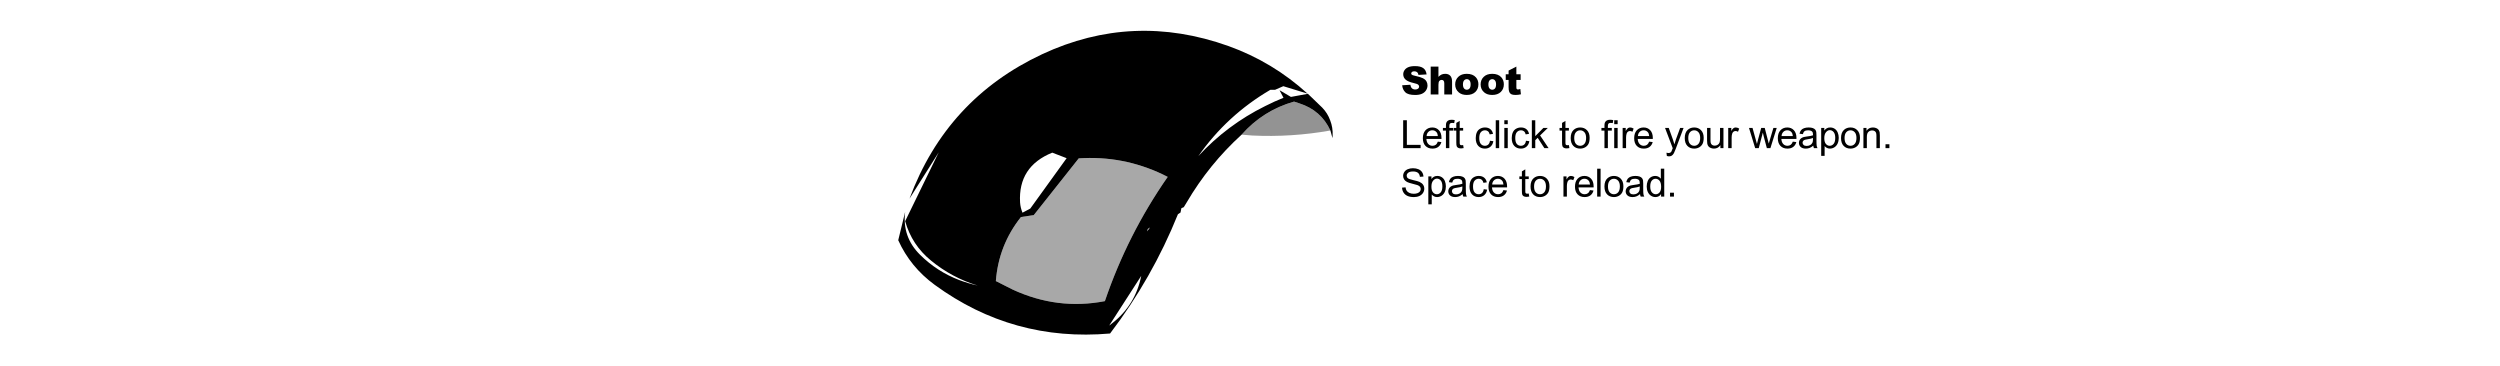 <?xml version="1.0" encoding="UTF-8" standalone="no"?>
<svg xmlns:xlink="http://www.w3.org/1999/xlink" height="105.75px" width="722.25px" xmlns="http://www.w3.org/2000/svg">
  <g transform="matrix(1.0, 0.0, 0.0, 1.0, 572.8, 45.85)">
    <use height="87.75" transform="matrix(1.0, 0.0, 0.0, 1.0, -313.3, -36.95)" width="294.15" xlink:href="#sprite0"/>
  </g>
  <defs>
    <g id="sprite0" transform="matrix(1.0, 0.0, 0.0, 1.0, 144.7, 43.85)">
      <use height="87.75" transform="matrix(1.0, 0.0, 0.0, 1.0, -144.7, -43.85)" width="125.5" xlink:href="#shape0"/>
      <use height="10.15" transform="matrix(1.0, 0.0, 0.0, 1.0, 0.9, -34.35)" width="40.0" xlink:href="#text0"/>
      <use height="26.4" transform="matrix(1.0, 0.0, 0.0, 1.0, 0.85, -19.1)" width="148.6" xlink:href="#text1"/>
    </g>
    <g id="shape0" transform="matrix(1.0, 0.0, 0.0, 1.0, 144.7, 43.85)">
      <path d="M-96.05 -7.05 L-100.2 -8.65 Q-110.1 -4.65 -109.5 5.75 -109.4 7.25 -108.8 8.7 L-106.55 7.5 -96.05 -7.05 M-45.5 -13.85 Q-54.9 -5.3 -61.35 5.7 L-62.2 7.1 -62.9 7.4 -63.15 8.65 -63.9 9.15 Q-71.35 27.65 -83.5 43.6 -111.55 46.05 -134.15 29.55 -141.2 24.4 -144.7 16.65 L-142.7 8.45 Q-143.6 15.7 -138.4 20.85 -133.5 25.7 -127.1 28.15 -124.45 29.15 -121.75 29.75 -129.25 27.45 -135.2 22.55 -140.75 18.05 -142.7 11.15 L-133.0 -8.75 -141.45 4.65 Q-130.75 -24.15 -103.1 -37.1 -76.9 -49.3 -49.3 -39.45 -36.5 -34.85 -26.45 -25.7 L-33.45 -27.85 -35.85 -26.8 -37.2 -26.8 Q-49.75 -19.45 -58.0 -7.65 -49.7 -16.65 -38.7 -22.1 -36.05 -23.45 -33.4 -24.5 L-34.55 -26.7 -31.25 -24.75 -26.35 -25.65 -22.2 -21.65 Q-20.65 -20.05 -19.9 -17.95 -19.1 -15.9 -19.2 -13.6 L-19.25 -12.85 -19.85 -15.05 Q-22.55 -20.9 -28.85 -22.9 L-30.35 -23.4 Q-39.3 -20.85 -45.5 -13.85 M-66.85 -1.65 L-68.25 -2.35 Q-79.8 -7.85 -92.55 -7.0 L-105.55 9.4 -109.25 9.95 Q-115.7 18.05 -116.5 28.45 L-111.65 30.9 Q-98.7 36.9 -85.0 34.25 -78.45 15.0 -66.85 -1.65 M-83.75 41.3 L-82.9 40.65 Q-76.15 35.35 -74.5 26.95 L-83.75 41.3 M-71.95 12.95 L-72.6 13.4 -72.8 14.1 -71.95 12.95" fill="#000000" fill-rule="evenodd" stroke="none"/>
      <path d="M-66.85 -1.65 Q-78.45 15.0 -85.0 34.25 -98.7 36.9 -111.65 30.9 L-116.5 28.45 Q-115.7 18.05 -109.25 9.95 L-105.55 9.4 -92.55 -7.0 Q-79.8 -7.85 -68.25 -2.35 L-66.85 -1.65" fill="#000000" fill-opacity="0.341" fill-rule="evenodd" stroke="none"/>
      <path d="M-19.85 -15.05 Q-31.1 -13.05 -42.45 -13.6 L-45.5 -13.85 Q-39.3 -20.85 -30.35 -23.4 L-28.85 -22.9 Q-22.55 -20.9 -19.85 -15.05" fill="#000000" fill-opacity="0.424" fill-rule="evenodd" stroke="none"/>
    </g>
    <g id="text0" transform="matrix(1.0, 0.0, 0.0, 1.0, -0.4, -3.1)">
      <g transform="matrix(1.0, 0.0, 0.0, 1.0, 0.0, 0.0)">
        <use fill="#000000" height="10.15" transform="matrix(0.011, 0.0, 0.0, 0.011, 0.0, 12.0)" width="40.0" xlink:href="#font_Arial_Black_S0"/>
        <use fill="#000000" height="10.15" transform="matrix(0.011, 0.0, 0.0, 0.011, 7.95, 12.0)" width="40.0" xlink:href="#font_Arial_Black_h0"/>
        <use fill="#000000" height="10.15" transform="matrix(0.011, 0.0, 0.0, 0.011, 15.3, 12.0)" width="40.0" xlink:href="#font_Arial_Black_o0"/>
        <use fill="#000000" height="10.15" transform="matrix(0.011, 0.0, 0.0, 0.011, 22.65, 12.0)" width="40.0" xlink:href="#font_Arial_Black_o0"/>
        <use fill="#000000" height="10.15" transform="matrix(0.011, 0.0, 0.0, 0.011, 30.0, 12.0)" width="40.0" xlink:href="#font_Arial_Black_t0"/>
      </g>
    </g>
    <g id="font_Arial_Black_S0">
      <path d="M35.5 -242.5 L35.5 -242.5 Q45.0 -131.5 117.0 -59.5 189.0 12.5 376.0 12.5 482.5 12.5 552.5 -18.0 622.5 -49.0 661.5 -108.5 700.5 -168.0 700.5 -238.5 700.5 -298.5 671.5 -347.0 642.0 -395.5 578.0 -428.0 513.5 -461.0 365.0 -493.0 305.0 -505.5 289.0 -520.0 272.5 -534.0 272.5 -551.5 272.5 -575.5 292.5 -592.0 312.5 -609.0 352.0 -609.0 400.0 -609.0 427.5 -586.5 454.5 -564.0 463.0 -514.5 L676.5 -527.0 Q662.5 -641.0 589.0 -693.0 515.0 -745.5 374.5 -745.5 260.0 -745.5 194.5 -716.5 128.5 -688.0 96.0 -637.5 63.0 -587.5 63.0 -531.0 63.0 -445.0 127.0 -389.5 190.5 -334.0 339.5 -300.5 430.5 -280.5 455.5 -258.0 480.5 -235.5 480.5 -207.0 480.5 -177.0 454.5 -154.0 428.0 -131.5 379.5 -131.5 314.5 -131.5 279.5 -176.0 258.0 -203.5 251.0 -256.0 L35.5 -242.5" fill-rule="evenodd" stroke="none"/>
    </g>
    <g id="font_Arial_Black_h0">
      <path d="M61.5 -733.0 L61.5 0.0 265.0 0.0 265.0 -255.0 Q265.0 -327.5 288.0 -355.5 311.0 -383.5 348.0 -383.5 381.5 -383.5 400.0 -362.5 418.5 -342.0 418.5 -292.0 L418.5 0.0 623.0 0.0 623.0 -337.5 Q623.0 -442.0 575.5 -492.5 527.5 -543.0 444.5 -543.0 388.5 -543.0 347.5 -524.5 306.5 -506.0 265.0 -463.0 L265.0 -733.0 61.5 -733.0" fill-rule="evenodd" stroke="none"/>
    </g>
    <g id="font_Arial_Black_o0">
      <path d="M240.5 -264.5 L240.5 -264.5 Q240.5 -334.5 269.5 -368.5 298.5 -403.0 343.0 -403.0 385.0 -403.0 413.5 -369.0 442.0 -335.5 442.0 -266.5 442.0 -192.5 414.0 -159.0 385.5 -125.5 341.5 -125.5 298.0 -125.5 269.5 -159.5 240.5 -193.5 240.5 -264.5 M36.5 -264.0 L36.5 -264.0 Q36.5 -133.5 133.5 -53.0 212.5 12.0 340.5 12.0 484.0 12.0 565.5 -66.0 646.5 -144.5 646.5 -267.0 646.5 -376.0 581.0 -450.5 499.5 -543.0 340.0 -543.0 200.5 -543.0 118.5 -464.0 36.5 -385.5 36.5 -264.0" fill-rule="evenodd" stroke="none"/>
    </g>
    <g id="font_Arial_Black_t0">
      <path d="M307.0 -733.0 L103.0 -628.5 103.0 -531.0 28.0 -531.0 28.0 -382.0 103.0 -382.0 103.0 -195.0 Q103.0 -106.5 120.5 -66.5 137.5 -27.0 173.5 -7.5 209.5 12.0 285.5 12.0 351.0 12.0 426.5 -4.5 L411.5 -145.0 Q371.0 -132.0 348.5 -132.0 323.5 -132.0 313.5 -149.0 307.0 -160.0 307.0 -194.0 L307.0 -382.0 419.0 -382.0 419.0 -531.0 307.0 -531.0 307.0 -733.0" fill-rule="evenodd" stroke="none"/>
    </g>
    <g id="text1" transform="matrix(1.0, 0.0, 0.0, 1.0, -0.5, -0.85)">
      <g transform="matrix(1.0, 0.0, 0.0, 1.0, 0.0, 0.0)">
        <use fill="#000000" height="26.4" transform="matrix(0.011, 0.0, 0.0, 0.011, 0.0, 10.0)" width="148.6" xlink:href="#font_Arial_L0"/>
        <use fill="#000000" height="26.4" transform="matrix(0.011, 0.0, 0.0, 0.011, 6.1, 10.0)" width="148.6" xlink:href="#font_Arial_e0"/>
        <use fill="#000000" height="26.4" transform="matrix(0.011, 0.0, 0.0, 0.011, 12.2, 10.0)" width="148.6" xlink:href="#font_Arial_f0"/>
        <use fill="#000000" height="26.4" transform="matrix(0.011, 0.0, 0.0, 0.011, 15.25, 10.0)" width="148.6" xlink:href="#font_Arial_t0"/>
        <use fill="#000000" height="26.4" transform="matrix(0.011, 0.0, 0.0, 0.011, 21.35, 10.0)" width="148.6" xlink:href="#font_Arial_c0"/>
        <use fill="#000000" height="26.4" transform="matrix(0.011, 0.0, 0.0, 0.011, 26.85, 10.0)" width="148.6" xlink:href="#font_Arial_l0"/>
        <use fill="#000000" height="26.4" transform="matrix(0.011, 0.0, 0.0, 0.011, 29.3, 10.0)" width="148.6" xlink:href="#font_Arial_i0"/>
        <use fill="#000000" height="26.4" transform="matrix(0.011, 0.0, 0.0, 0.011, 31.75, 10.0)" width="148.6" xlink:href="#font_Arial_c0"/>
        <use fill="#000000" height="26.4" transform="matrix(0.011, 0.0, 0.0, 0.011, 37.25, 10.0)" width="148.6" xlink:href="#font_Arial_k0"/>
        <use fill="#000000" height="26.4" transform="matrix(0.011, 0.0, 0.0, 0.011, 45.8, 10.0)" width="148.6" xlink:href="#font_Arial_t0"/>
        <use fill="#000000" height="26.4" transform="matrix(0.011, 0.0, 0.0, 0.011, 48.85, 10.0)" width="148.6" xlink:href="#font_Arial_o0"/>
        <use fill="#000000" height="26.4" transform="matrix(0.011, 0.0, 0.0, 0.011, 58.0, 10.0)" width="148.6" xlink:href="#font_Arial_f0"/>
        <use fill="#000000" height="26.4" transform="matrix(0.011, 0.0, 0.0, 0.011, 61.05, 10.0)" width="148.6" xlink:href="#font_Arial_i0"/>
        <use fill="#000000" height="26.4" transform="matrix(0.011, 0.0, 0.0, 0.011, 63.5, 10.0)" width="148.6" xlink:href="#font_Arial_r0"/>
        <use fill="#000000" height="26.4" transform="matrix(0.011, 0.0, 0.0, 0.011, 67.15, 10.0)" width="148.6" xlink:href="#font_Arial_e0"/>
        <use fill="#000000" height="26.4" transform="matrix(0.011, 0.0, 0.0, 0.011, 76.3, 10.0)" width="148.6" xlink:href="#font_Arial_y0"/>
        <use fill="#000000" height="26.4" transform="matrix(0.011, 0.0, 0.0, 0.011, 81.8, 10.0)" width="148.6" xlink:href="#font_Arial_o0"/>
        <use fill="#000000" height="26.4" transform="matrix(0.011, 0.0, 0.0, 0.011, 87.9, 10.0)" width="148.6" xlink:href="#font_Arial_u0"/>
        <use fill="#000000" height="26.4" transform="matrix(0.011, 0.0, 0.0, 0.011, 94.0, 10.0)" width="148.6" xlink:href="#font_Arial_r0"/>
        <use fill="#000000" height="26.4" transform="matrix(0.011, 0.0, 0.0, 0.011, 100.7, 10.0)" width="148.6" xlink:href="#font_Arial_w0"/>
        <use fill="#000000" height="26.4" transform="matrix(0.011, 0.0, 0.0, 0.011, 108.65, 10.0)" width="148.6" xlink:href="#font_Arial_e0"/>
        <use fill="#000000" height="26.4" transform="matrix(0.011, 0.0, 0.0, 0.011, 114.75, 10.0)" width="148.6" xlink:href="#font_Arial_a0"/>
        <use fill="#000000" height="26.4" transform="matrix(0.011, 0.0, 0.0, 0.011, 120.85, 10.0)" width="148.6" xlink:href="#font_Arial_p0"/>
        <use fill="#000000" height="26.4" transform="matrix(0.011, 0.0, 0.0, 0.011, 126.95, 10.0)" width="148.6" xlink:href="#font_Arial_o0"/>
        <use fill="#000000" height="26.4" transform="matrix(0.011, 0.0, 0.0, 0.011, 133.05, 10.0)" width="148.6" xlink:href="#font_Arial_n0"/>
        <use fill="#000000" height="26.4" transform="matrix(0.011, 0.0, 0.0, 0.011, 139.15, 10.0)" width="148.6" xlink:href="#font_Arial_.0"/>
      </g>
      <g transform="matrix(1.0, 0.0, 0.0, 1.0, 0.0, 0.0)">
        <use fill="#000000" height="26.4" transform="matrix(0.011, 0.0, 0.0, 0.011, 0.0, 24.0)" width="148.6" xlink:href="#font_Arial_S0"/>
        <use fill="#000000" height="26.4" transform="matrix(0.011, 0.0, 0.0, 0.011, 7.35, 24.0)" width="148.6" xlink:href="#font_Arial_p0"/>
        <use fill="#000000" height="26.4" transform="matrix(0.011, 0.0, 0.0, 0.011, 13.45, 24.0)" width="148.6" xlink:href="#font_Arial_a0"/>
        <use fill="#000000" height="26.4" transform="matrix(0.011, 0.0, 0.0, 0.011, 19.55, 24.0)" width="148.6" xlink:href="#font_Arial_c0"/>
        <use fill="#000000" height="26.4" transform="matrix(0.011, 0.0, 0.0, 0.011, 25.05, 24.0)" width="148.6" xlink:href="#font_Arial_e0"/>
        <use fill="#000000" height="26.4" transform="matrix(0.011, 0.0, 0.0, 0.011, 34.2, 24.0)" width="148.6" xlink:href="#font_Arial_t0"/>
        <use fill="#000000" height="26.4" transform="matrix(0.011, 0.0, 0.0, 0.011, 37.25, 24.0)" width="148.6" xlink:href="#font_Arial_o0"/>
        <use fill="#000000" height="26.4" transform="matrix(0.011, 0.0, 0.0, 0.011, 46.4, 24.0)" width="148.6" xlink:href="#font_Arial_r0"/>
        <use fill="#000000" height="26.4" transform="matrix(0.011, 0.0, 0.0, 0.011, 50.05, 24.0)" width="148.6" xlink:href="#font_Arial_e0"/>
        <use fill="#000000" height="26.4" transform="matrix(0.011, 0.0, 0.0, 0.011, 56.15, 24.0)" width="148.6" xlink:href="#font_Arial_l0"/>
        <use fill="#000000" height="26.4" transform="matrix(0.011, 0.0, 0.0, 0.011, 58.6, 24.0)" width="148.6" xlink:href="#font_Arial_o0"/>
        <use fill="#000000" height="26.4" transform="matrix(0.011, 0.0, 0.0, 0.011, 64.7, 24.0)" width="148.6" xlink:href="#font_Arial_a0"/>
        <use fill="#000000" height="26.4" transform="matrix(0.011, 0.0, 0.0, 0.011, 70.8, 24.0)" width="148.6" xlink:href="#font_Arial_d0"/>
        <use fill="#000000" height="26.4" transform="matrix(0.011, 0.0, 0.0, 0.011, 76.9, 24.0)" width="148.6" xlink:href="#font_Arial_.0"/>
      </g>
    </g>
    <g id="font_Arial_L0">
      <path d="M75.0 0.0 L533.0 0.0 533.0 -86.5 172.0 -86.5 172.0 -733.0 75.0 -733.0 75.0 0.0" fill-rule="evenodd" stroke="none"/>
    </g>
    <g id="font_Arial_e0">
      <path d="M135.5 -316.5 L135.5 -316.5 Q140.0 -386.0 182.5 -427.5 224.5 -469.0 286.5 -469.0 355.0 -469.0 398.0 -417.0 426.0 -383.5 432.0 -316.5 L135.5 -316.5 M431.0 -171.0 L431.0 -171.0 Q410.5 -114.0 375.5 -88.0 340.5 -62.0 291.0 -62.0 224.5 -62.0 180.0 -108.5 135.5 -155.0 130.5 -242.5 L526.5 -242.5 Q527.0 -258.5 527.0 -266.5 527.0 -398.0 459.5 -470.5 392.0 -543.0 285.5 -543.0 175.5 -543.0 106.5 -469.0 37.5 -395.0 37.5 -261.0 37.5 -131.5 106.0 -59.5 174.0 12.0 290.5 12.0 383.0 12.0 442.5 -33.0 502.0 -78.0 524.0 -159.5 L431.0 -171.0" fill-rule="evenodd" stroke="none"/>
    </g>
    <g id="font_Arial_f0">
      <path d="M89.0 0.0 L178.5 0.0 178.5 -461.0 282.0 -461.0 282.0 -531.0 178.5 -531.0 178.5 -580.0 Q178.5 -628.0 195.5 -645.5 212.5 -663.0 253.5 -663.0 278.5 -663.0 306.5 -658.0 L320.0 -736.5 Q274.0 -745.5 236.0 -745.5 177.0 -745.5 144.5 -723.5 111.5 -702.0 98.5 -667.0 89.0 -641.0 89.0 -587.5 L89.0 -531.0 9.5 -531.0 9.5 -461.0 89.0 -461.0 89.0 0.0" fill-rule="evenodd" stroke="none"/>
    </g>
    <g id="font_Arial_t0">
      <path d="M264.0 -80.5 L264.0 -80.5 Q239.5 -77.0 224.5 -77.0 204.5 -77.0 194.0 -83.5 183.0 -90.0 178.5 -101.0 173.5 -112.0 173.5 -150.5 L173.5 -461.0 264.0 -461.0 264.0 -531.0 173.5 -531.0 173.5 -716.5 84.0 -662.5 84.0 -531.0 18.0 -531.0 18.0 -461.0 84.0 -461.0 84.0 -155.5 Q84.0 -74.5 95.0 -49.0 106.0 -24.0 133.0 -8.5 160.0 7.0 209.0 7.0 239.0 7.0 277.0 -1.0 L264.0 -80.5" fill-rule="evenodd" stroke="none"/>
    </g>
    <g id="font_Arial_c0">
      <path d="M414.0 -194.5 L414.0 -194.5 Q404.5 -127.0 369.0 -94.5 333.5 -62.0 280.5 -62.0 214.5 -62.0 173.5 -110.5 132.5 -159.0 132.5 -266.0 132.5 -371.5 175.0 -420.0 217.5 -469.0 285.5 -469.0 330.5 -469.0 362.5 -442.0 394.0 -415.0 406.5 -361.5 L494.0 -375.0 Q478.5 -455.5 423.5 -499.0 368.5 -543.0 282.0 -543.0 213.5 -543.0 155.5 -510.5 97.0 -478.5 68.5 -414.0 40.0 -349.5 40.0 -263.5 40.0 -130.5 106.5 -59.0 172.5 12.0 281.5 12.0 368.5 12.0 428.5 -39.5 488.0 -91.5 502.5 -183.0 L414.0 -194.5" fill-rule="evenodd" stroke="none"/>
    </g>
    <g id="font_Arial_l0">
      <path d="M65.5 0.0 L155.5 0.0 155.5 -733.0 65.5 -733.0 65.5 0.0" fill-rule="evenodd" stroke="none"/>
    </g>
    <g id="font_Arial_i0">
      <path d="M68.0 0.0 L158.0 0.0 158.0 -531.0 68.0 -531.0 68.0 0.0 M68.0 -629.5 L158.0 -629.5 158.0 -733.0 68.0 -733.0 68.0 -629.5" fill-rule="evenodd" stroke="none"/>
    </g>
    <g id="font_Arial_k0">
      <path d="M68.0 0.0 L158.0 0.0 158.0 -210.5 221.5 -271.5 397.0 0.0 508.0 0.0 284.5 -334.0 487.5 -531.0 371.0 -531.0 158.0 -315.0 158.0 -733.0 68.0 -733.0 68.0 0.0" fill-rule="evenodd" stroke="none"/>
    </g>
    <g id="font_Arial_o0">
      <path d="M126.5 -265.5 L126.5 -265.5 Q126.5 -367.5 171.0 -418.0 215.5 -468.5 283.0 -468.5 349.5 -468.5 394.5 -417.5 439.0 -367.0 439.0 -268.5 439.0 -164.0 394.5 -113.0 350.0 -62.0 283.0 -62.0 215.5 -62.0 171.0 -112.5 126.5 -163.5 126.5 -265.5 M34.0 -265.5 L34.0 -265.5 Q34.0 -131.0 103.0 -59.5 171.5 12.0 283.0 12.0 352.5 12.0 411.5 -20.5 470.0 -53.0 501.0 -111.5 531.5 -170.5 531.5 -273.0 531.5 -399.5 462.0 -471.0 392.5 -543.0 283.0 -543.0 184.5 -543.0 116.0 -484.0 34.0 -413.0 34.0 -265.5" fill-rule="evenodd" stroke="none"/>
    </g>
    <g id="font_Arial_r0">
      <path d="M66.5 0.0 L156.5 0.0 156.5 -278.0 Q156.5 -335.0 171.5 -383.0 181.5 -414.5 205.0 -432.0 228.5 -450.0 258.0 -450.0 291.0 -450.0 324.0 -430.5 L355.0 -514.0 Q308.0 -543.0 262.5 -543.0 231.0 -543.0 205.0 -525.0 178.5 -507.0 147.5 -450.5 L147.5 -531.0 66.5 -531.0 66.5 0.0" fill-rule="evenodd" stroke="none"/>
    </g>
    <g id="font_Arial_y0">
      <path d="M63.5 204.5 L63.5 204.5 Q95.5 215.5 121.5 215.5 164.5 215.5 195.5 195.0 226.5 174.0 250.5 129.5 268.5 96.5 301.0 9.0 L503.0 -531.0 413.0 -531.0 299.5 -221.5 Q278.0 -162.5 262.5 -100.5 245.5 -165.0 224.0 -223.5 L113.5 -531.0 16.5 -531.0 218.0 1.0 Q212.5 15.5 210.0 23.0 191.0 76.5 182.5 90.0 171.0 108.0 153.0 118.0 135.0 128.0 105.0 128.0 83.0 128.0 53.5 120.0 L63.5 204.5" fill-rule="evenodd" stroke="none"/>
    </g>
    <g id="font_Arial_u0">
      <path d="M415.5 0.0 L496.0 0.0 496.0 -531.0 406.0 -531.0 406.0 -246.5 Q406.0 -178.5 391.5 -142.5 376.5 -107.0 341.0 -86.0 305.5 -65.5 265.0 -65.5 224.5 -65.5 197.0 -85.5 169.5 -106.0 161.0 -141.5 155.5 -166.0 155.5 -236.5 L155.5 -531.0 65.5 -531.0 65.5 -202.0 Q65.5 -144.5 71.0 -118.0 79.0 -78.5 99.0 -51.0 118.5 -24.0 159.5 -6.0 200.0 12.0 247.0 12.0 353.5 12.0 415.5 -78.0 L415.5 0.0" fill-rule="evenodd" stroke="none"/>
    </g>
    <g id="font_Arial_w0">
      <path d="M165.5 0.0 L259.5 0.0 367.0 -408.5 387.5 -318.0 472.0 0.0 565.5 0.0 731.5 -531.0 644.0 -531.0 553.0 -224.0 522.5 -121.5 496.0 -223.0 416.5 -531.0 324.0 -531.0 239.5 -220.0 Q214.0 -119.0 212.0 -110.5 L180.5 -224.5 96.0 -531.0 3.0 -531.0 165.5 0.0" fill-rule="evenodd" stroke="none"/>
    </g>
    <g id="font_Arial_a0">
      <path d="M406.5 -266.5 L406.5 -233.5 Q406.5 -174.0 392.0 -143.5 373.0 -104.0 332.5 -81.0 292.0 -58.5 240.0 -58.5 187.5 -58.5 160.5 -82.5 133.0 -106.5 133.0 -142.5 133.0 -166.0 145.5 -185.0 158.0 -204.5 181.0 -214.5 204.0 -224.5 259.5 -232.5 357.5 -246.5 406.5 -266.5 M414.0 -65.5 L414.0 -65.5 Q418.0 -28.0 432.0 0.0 L526.0 0.0 Q509.0 -30.5 503.5 -63.5 497.5 -97.0 497.5 -222.5 L497.5 -342.5 Q497.5 -402.5 493.0 -425.5 485.0 -462.5 465.0 -486.5 445.0 -511.0 402.5 -527.0 360.0 -543.0 292.0 -543.0 223.5 -543.0 171.5 -524.0 119.5 -505.5 92.0 -470.5 64.5 -436.0 52.5 -379.5 L140.5 -367.5 Q155.0 -424.0 185.5 -446.0 215.5 -468.5 279.0 -468.5 347.0 -468.5 381.5 -438.0 407.0 -415.5 407.0 -360.5 407.0 -355.5 406.5 -337.0 355.0 -319.0 246.0 -306.0 192.5 -299.5 166.0 -292.5 130.0 -282.5 101.5 -263.0 72.5 -243.5 55.0 -211.0 37.0 -179.0 37.0 -140.0 37.0 -73.5 84.0 -30.5 131.0 12.0 218.5 12.0 271.5 12.0 318.0 -5.5 364.0 -23.0 414.0 -65.5" fill-rule="evenodd" stroke="none"/>
    </g>
    <g id="font_Arial_p0">
      <path d="M149.0 -262.5 L149.0 -262.5 Q149.0 -365.0 193.5 -418.5 237.5 -472.5 295.0 -472.5 353.0 -472.5 395.0 -422.0 436.5 -371.5 436.5 -270.0 436.5 -163.5 394.0 -112.5 351.0 -62.0 291.0 -62.0 232.0 -62.0 190.5 -111.0 149.0 -160.0 149.0 -262.5 M67.5 203.5 L157.5 203.5 157.5 -55.0 Q180.5 -26.0 216.5 -7.0 252.0 12.0 297.0 12.0 358.5 12.0 414.5 -22.5 470.0 -57.5 499.5 -122.5 528.5 -188.0 528.5 -269.5 528.5 -345.5 502.0 -409.0 475.5 -473.0 423.5 -508.0 371.5 -543.0 303.5 -543.0 251.5 -543.0 215.0 -522.5 178.5 -502.5 149.5 -462.0 L149.5 -531.0 67.5 -531.0 67.5 203.5" fill-rule="evenodd" stroke="none"/>
    </g>
    <g id="font_Arial_n0">
      <path d="M67.5 0.0 L157.5 0.0 157.5 -290.0 Q157.5 -392.0 199.5 -428.5 241.0 -465.0 298.5 -465.0 334.5 -465.0 361.5 -448.5 388.0 -432.5 398.5 -405.0 409.0 -378.0 409.0 -323.0 L409.0 0.0 499.0 0.0 499.0 -326.5 Q499.0 -389.0 494.0 -414.0 486.0 -452.5 466.0 -480.5 446.0 -508.5 406.0 -525.5 365.5 -543.0 317.5 -543.0 207.0 -543.0 148.5 -455.5 L148.5 -531.0 67.5 -531.0 67.5 0.0" fill-rule="evenodd" stroke="none"/>
    </g>
    <g id="font_Arial_.0">
      <path d="M93.0 0.0 L195.5 0.0 195.5 -102.5 93.0 -102.5 93.0 0.0" fill-rule="evenodd" stroke="none"/>
    </g>
    <g id="font_Arial_S0">
      <path d="M46.0 -235.5 L46.0 -235.5 Q48.0 -162.0 86.5 -103.5 124.5 -45.5 192.0 -16.5 259.0 12.5 358.5 12.5 437.0 12.5 500.0 -16.0 562.5 -45.0 596.0 -96.5 629.5 -148.5 629.5 -207.0 629.5 -266.0 599.0 -311.0 568.5 -356.5 504.5 -386.0 460.5 -406.0 342.5 -432.5 224.0 -459.5 196.0 -485.0 167.5 -510.5 167.5 -550.0 167.5 -595.5 208.0 -627.5 248.0 -660.0 336.0 -660.0 420.5 -660.0 464.0 -624.5 507.0 -589.0 514.5 -519.5 L607.5 -526.5 Q605.0 -591.0 571.5 -642.0 538.0 -693.0 476.0 -719.0 413.5 -745.5 332.0 -745.5 258.0 -745.5 197.5 -720.5 137.0 -695.5 105.5 -647.0 74.0 -599.0 74.0 -543.5 74.0 -493.0 100.0 -452.0 125.5 -411.5 178.0 -384.0 218.5 -362.5 319.5 -338.0 420.5 -314.0 450.0 -302.5 496.0 -285.0 516.0 -259.0 536.0 -233.5 536.0 -199.0 536.0 -165.0 515.5 -136.0 494.5 -107.5 452.0 -91.0 409.5 -74.5 354.0 -74.5 291.5 -74.5 241.5 -96.0 191.5 -118.0 168.0 -153.0 144.0 -188.5 137.5 -243.5 L46.0 -235.5" fill-rule="evenodd" stroke="none"/>
    </g>
    <g id="font_Arial_d0">
      <path d="M127.5 -265.0 L127.5 -265.0 Q127.5 -370.5 168.0 -419.5 208.0 -468.5 268.0 -468.5 329.5 -468.5 371.5 -417.5 413.5 -366.5 413.5 -257.5 413.5 -158.5 372.5 -110.0 331.0 -62.0 272.0 -62.0 213.5 -62.0 170.5 -112.5 127.5 -163.0 127.5 -265.0 M412.0 0.0 L495.5 0.0 495.5 -733.0 406.0 -733.0 406.0 -470.0 Q382.5 -502.5 345.0 -522.5 307.5 -543.0 259.5 -543.0 194.0 -543.0 141.0 -508.5 88.0 -474.0 61.5 -409.0 35.0 -344.5 35.0 -265.0 35.0 -183.5 64.5 -120.5 93.5 -58.0 147.0 -23.0 200.0 12.0 263.5 12.0 361.5 12.0 412.0 -67.0 L412.0 0.0" fill-rule="evenodd" stroke="none"/>
    </g>
  </defs>
</svg>
